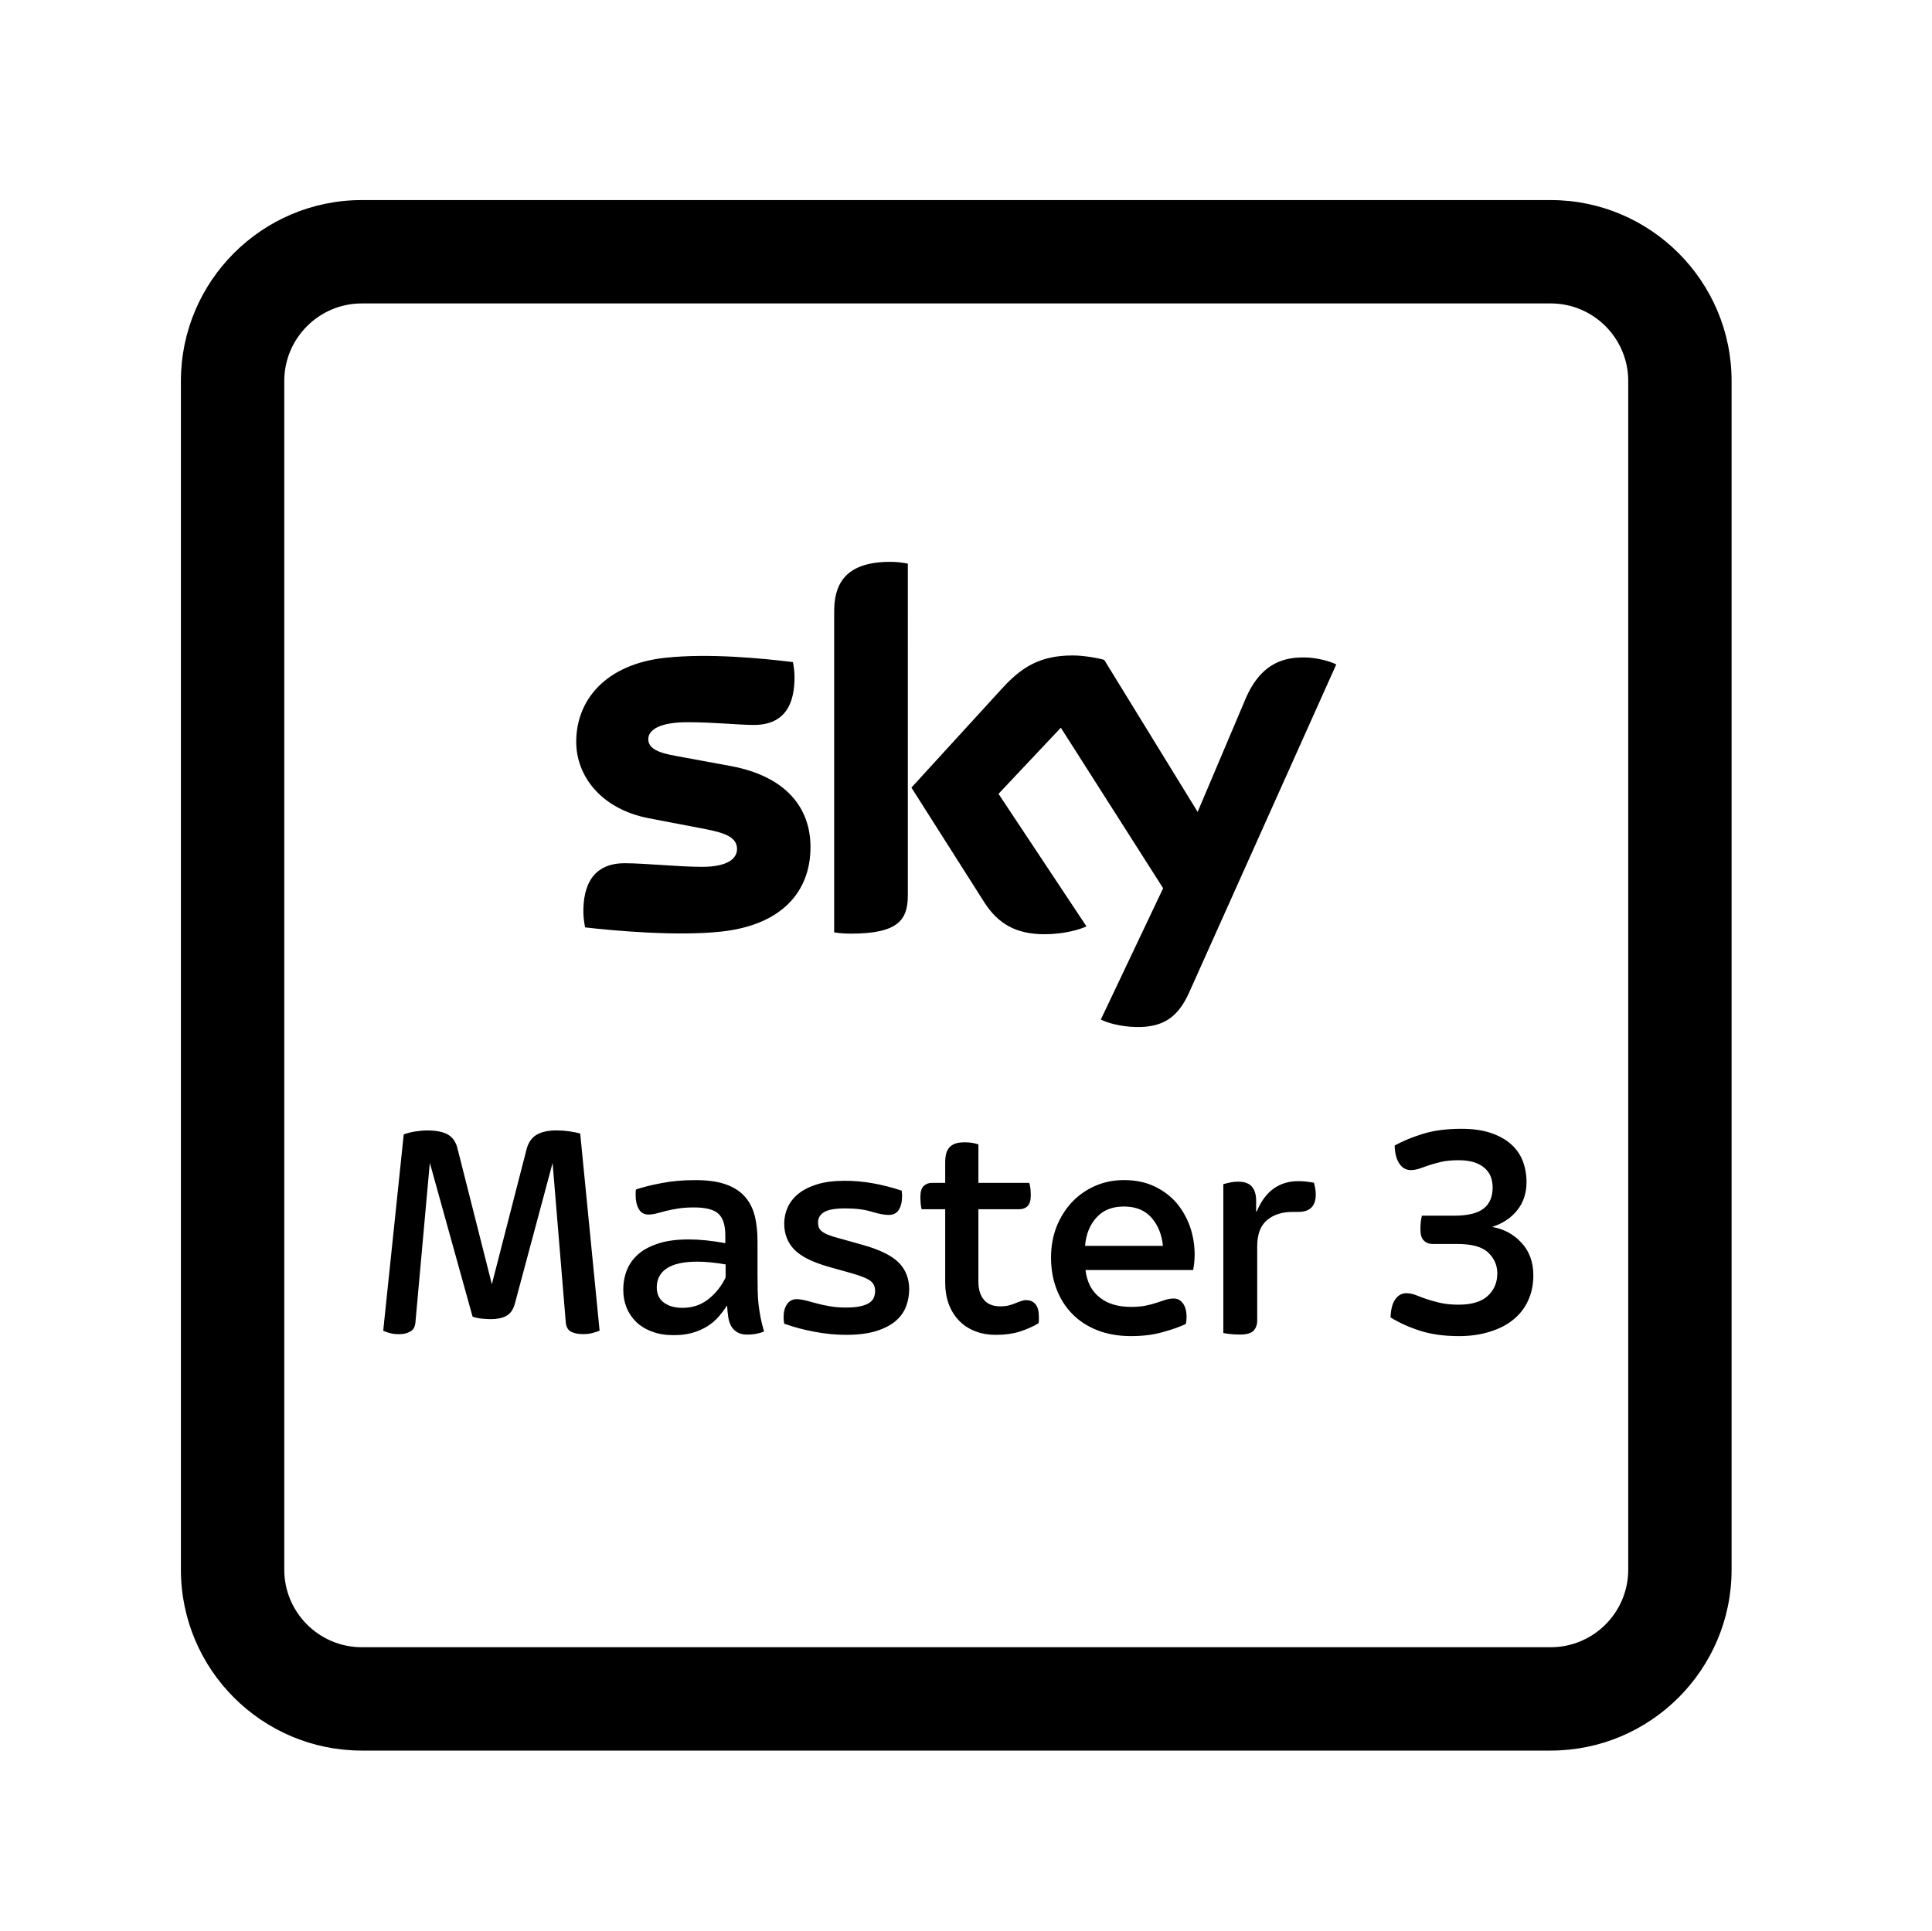 <?xml version="1.0" encoding="utf-8"?>
<!-- Generator: Adobe Illustrator 16.0.3, SVG Export Plug-In . SVG Version: 6.00 Build 0)  -->
<!DOCTYPE svg PUBLIC "-//W3C//DTD SVG 1.1//EN" "http://www.w3.org/Graphics/SVG/1.1/DTD/svg11.dtd">
<svg version="1.1" id="Layer_1" xmlns="http://www.w3.org/2000/svg" xmlns:xlink="http://www.w3.org/1999/xlink" x="0px" y="0px"
	 width="99.063px" height="99.031px" viewBox="0 0 99.063 99.031" enable-background="new 0 0 99.063 99.031" xml:space="preserve">
<g>
	<path d="M79.511,10.26H18.552c-5.116,0-9.276,4.161-9.276,9.276v60.959c0,5.12,4.161,9.276,9.276,9.276h60.959
		c5.114,0,9.276-4.156,9.276-9.276V19.536C88.787,14.42,84.625,10.26,79.511,10.26 M14.576,80.495V19.536
		c0-2.19,1.783-3.976,3.976-3.976h60.959c2.195,0,3.976,1.786,3.976,3.976v60.959c0,2.192-1.78,3.976-3.976,3.976H18.552
		C16.36,84.471,14.576,82.688,14.576,80.495 M56.445,52.283c0.32,0.163,0.973,0.362,1.791,0.383
		c1.405,0.031,2.169-0.502,2.738-1.771l7.542-16.822c-0.311-0.165-1.004-0.347-1.563-0.357c-0.973-0.024-2.272,0.175-3.103,2.157
		l-2.441,5.762L56.62,33.84c-0.311-0.096-1.066-0.228-1.615-0.228c-1.698,0-2.638,0.617-3.617,1.685l-4.655,5.092l3.746,5.897
		c0.694,1.073,1.602,1.622,3.08,1.622c0.973,0,1.78-0.23,2.15-0.402l-4.51-6.797l3.195-3.392l5.246,8.232L56.445,52.283z
		 M46.548,45.921c0,1.243-0.488,1.956-2.908,1.956c-0.319,0-0.602-0.021-0.868-0.063V31.367c0-1.253,0.423-2.555,2.868-2.555
		c0.31,0,0.62,0.032,0.909,0.093V45.921z M41.558,43.438c0,2.319-1.512,4.007-4.583,4.335c-2.225,0.245-5.442-0.039-6.974-0.215
		c-0.05-0.249-0.089-0.559-0.089-0.81c0-2.018,1.086-2.481,2.109-2.481c1.065,0,2.741,0.185,3.981,0.185
		c1.378,0,1.789-0.466,1.789-0.911c0-0.581-0.549-0.816-1.614-1.023l-2.916-0.559c-2.421-0.469-3.715-2.145-3.715-3.92
		c0-2.163,1.532-3.973,4.542-4.305c2.275-0.248,5.047,0.033,6.568,0.218c0.053,0.26,0.083,0.506,0.083,0.776
		c0,2.02-1.065,2.448-2.088,2.448c-0.785,0-2.009-0.14-3.404-0.14c-1.415,0-2.006,0.39-2.006,0.867c0,0.503,0.557,0.712,1.447,0.868
		l2.784,0.513C40.324,39.816,41.558,41.442,41.558,43.438z M20.461,68.418c-0.181,0-0.337-0.016-0.47-0.057
		c-0.132-0.036-0.246-0.072-0.342-0.119l1.052-10.065c0.149-0.06,0.339-0.114,0.577-0.153c0.24-0.036,0.443-0.054,0.61-0.054
		c0.475,0,0.836,0.069,1.084,0.215c0.25,0.145,0.417,0.394,0.498,0.756l1.75,6.915l1.766-6.869c0.084-0.362,0.253-0.621,0.506-0.781
		c0.255-0.16,0.604-0.238,1.049-0.238c0.212,0,0.43,0.016,0.652,0.047c0.223,0.036,0.408,0.069,0.557,0.113l0.994,10.112
		c-0.106,0.044-0.23,0.081-0.374,0.119c-0.144,0.039-0.304,0.055-0.485,0.055c-0.243,0-0.445-0.041-0.604-0.124
		s-0.249-0.243-0.271-0.479l-0.676-8.173l-1.94,7.233c-0.085,0.301-0.23,0.5-0.438,0.614c-0.207,0.108-0.468,0.162-0.787,0.162
		c-0.159,0-0.326-0.01-0.501-0.03c-0.174-0.021-0.321-0.055-0.437-0.099l-2.192-7.887l-0.739,8.192
		c-0.022,0.223-0.111,0.378-0.271,0.46C20.874,68.377,20.683,68.418,20.461,68.418z M34.533,68.468c-0.413,0-0.782-0.06-1.105-0.185
		c-0.322-0.118-0.593-0.284-0.81-0.496c-0.217-0.213-0.382-0.461-0.493-0.735c-0.111-0.285-0.167-0.585-0.167-0.903
		c0-0.386,0.066-0.728,0.198-1.049c0.133-0.315,0.336-0.59,0.612-0.82c0.276-0.228,0.624-0.4,1.042-0.53
		c0.419-0.13,0.92-0.191,1.504-0.191c0.551,0,1.176,0.062,1.876,0.191v-0.403c0-0.519-0.118-0.886-0.351-1.104
		c-0.233-0.217-0.652-0.325-1.257-0.325c-0.307,0-0.577,0.018-0.81,0.057c-0.233,0.036-0.442,0.075-0.629,0.124
		c-0.185,0.049-0.35,0.093-0.493,0.13c-0.142,0.036-0.278,0.054-0.405,0.054c-0.222,0-0.387-0.096-0.493-0.287
		c-0.106-0.187-0.159-0.419-0.159-0.699c0-0.052,0-0.104,0-0.149c0-0.047,0.005-0.099,0.017-0.15
		c0.35-0.119,0.784-0.228,1.303-0.326c0.521-0.104,1.098-0.155,1.734-0.155c0.615,0,1.125,0.067,1.533,0.207
		c0.409,0.137,0.738,0.342,0.986,0.611c0.25,0.271,0.424,0.6,0.525,0.983c0.101,0.388,0.15,0.836,0.15,1.346v1.672
		c0,0.315,0.004,0.604,0.009,0.854c0.005,0.259,0.021,0.497,0.046,0.719c0.027,0.223,0.063,0.443,0.104,0.66
		c0.043,0.218,0.101,0.453,0.176,0.712c-0.096,0.042-0.215,0.075-0.358,0.108c-0.144,0.031-0.311,0.05-0.501,0.05
		c-0.212,0-0.384-0.039-0.516-0.122c-0.133-0.077-0.237-0.184-0.311-0.315c-0.074-0.135-0.124-0.29-0.151-0.471
		c-0.026-0.179-0.045-0.368-0.056-0.57h-0.015c-0.127,0.202-0.273,0.392-0.438,0.58c-0.165,0.187-0.357,0.347-0.58,0.484
		c-0.223,0.137-0.475,0.246-0.755,0.326C35.215,68.429,34.894,68.468,34.533,68.468z M34.995,67.067
		c0.508,0,0.951-0.147,1.328-0.445c0.376-0.295,0.67-0.668,0.883-1.113v-0.668c-0.541-0.093-1.024-0.142-1.447-0.142
		c-0.7,0-1.223,0.113-1.567,0.342c-0.344,0.228-0.517,0.554-0.517,0.978c0,0.34,0.122,0.599,0.366,0.779
		C34.285,66.979,34.603,67.067,34.995,67.067z M43.376,68.452c-0.51,0-1.037-0.05-1.583-0.153c-0.546-0.098-1.074-0.237-1.583-0.419
		c-0.01-0.052-0.018-0.108-0.023-0.166c-0.005-0.057-0.008-0.113-0.008-0.165c0-0.274,0.059-0.497,0.175-0.668
		c0.117-0.171,0.281-0.259,0.493-0.259c0.127,0,0.278,0.021,0.453,0.064c0.174,0.044,0.366,0.094,0.572,0.153
		c0.207,0.057,0.438,0.108,0.692,0.149c0.253,0.044,0.524,0.063,0.812,0.063c0.317,0,0.575-0.023,0.771-0.072
		c0.196-0.047,0.347-0.109,0.453-0.187c0.106-0.08,0.177-0.166,0.215-0.274c0.036-0.099,0.056-0.207,0.056-0.326
		c0-0.233-0.091-0.406-0.271-0.533c-0.181-0.119-0.498-0.243-0.955-0.373l-1.128-0.315c-0.859-0.243-1.457-0.544-1.797-0.9
		c-0.339-0.354-0.509-0.798-0.509-1.325c0-0.29,0.058-0.564,0.175-0.828c0.118-0.26,0.3-0.497,0.548-0.699
		c0.25-0.202,0.571-0.365,0.963-0.486c0.392-0.122,0.87-0.182,1.432-0.182c0.921,0,1.892,0.168,2.909,0.508
		c0,0.052,0.002,0.098,0.009,0.134c0.005,0.037,0.008,0.078,0.008,0.119c0,0.309-0.056,0.549-0.167,0.725
		c-0.111,0.177-0.283,0.265-0.518,0.265c-0.233,0-0.527-0.058-0.882-0.166c-0.355-0.113-0.808-0.168-1.359-0.168
		c-0.51,0-0.867,0.064-1.074,0.191c-0.206,0.127-0.31,0.298-0.31,0.521c0,0.098,0.013,0.181,0.039,0.259
		c0.027,0.072,0.08,0.145,0.159,0.207c0.08,0.062,0.191,0.124,0.334,0.181c0.144,0.058,0.336,0.119,0.581,0.182l1.192,0.334
		c0.87,0.246,1.481,0.546,1.837,0.908c0.355,0.362,0.532,0.818,0.532,1.369c0,0.282-0.051,0.569-0.15,0.847
		c-0.101,0.282-0.273,0.533-0.518,0.75c-0.243,0.218-0.575,0.394-0.994,0.531C44.539,68.382,44.011,68.452,43.376,68.452z
		 M51.073,68.452c-0.414,0-0.782-0.065-1.105-0.199c-0.323-0.132-0.597-0.316-0.819-0.557c-0.223-0.238-0.393-0.521-0.509-0.842
		c-0.117-0.325-0.175-0.683-0.175-1.071V62.01h-1.208c-0.022-0.07-0.038-0.166-0.048-0.282c-0.011-0.116-0.016-0.233-0.016-0.35
		c0-0.269,0.056-0.45,0.167-0.557c0.111-0.105,0.251-0.163,0.42-0.163h0.685v-1.097c0-0.125,0.013-0.249,0.039-0.365
		c0.027-0.116,0.075-0.223,0.144-0.318c0.068-0.093,0.167-0.166,0.303-0.223c0.132-0.052,0.309-0.077,0.532-0.077
		c0.255,0,0.483,0.038,0.685,0.108v1.972h2.607c0.052,0.163,0.078,0.373,0.078,0.637c0,0.265-0.057,0.451-0.166,0.557
		c-0.108,0.106-0.253,0.158-0.419,0.158h-2.101v3.706c0,0.404,0.095,0.715,0.283,0.938c0.19,0.228,0.474,0.336,0.843,0.336
		c0.162,0,0.302-0.016,0.431-0.046c0.13-0.034,0.238-0.073,0.342-0.114c0.099-0.041,0.194-0.078,0.285-0.108
		c0.091-0.034,0.176-0.05,0.264-0.05c0.199,0,0.362,0.07,0.477,0.205c0.119,0.14,0.176,0.356,0.176,0.652c0,0.054,0,0.108,0,0.165
		s-0.005,0.114-0.019,0.166c-0.308,0.181-0.634,0.32-0.976,0.43C51.928,68.397,51.526,68.452,51.073,68.452z M57.99,68.517
		c-0.645,0-1.225-0.104-1.731-0.303c-0.51-0.202-0.938-0.484-1.286-0.844c-0.354-0.36-0.619-0.787-0.806-1.281
		c-0.184-0.492-0.276-1.025-0.276-1.597c0-0.572,0.096-1.101,0.282-1.582c0.191-0.481,0.455-0.9,0.786-1.258
		c0.337-0.354,0.73-0.632,1.186-0.833c0.456-0.202,0.95-0.303,1.483-0.303c0.593,0,1.118,0.108,1.573,0.326
		c0.456,0.217,0.831,0.504,1.142,0.866c0.298,0.36,0.525,0.77,0.684,1.225c0.152,0.456,0.228,0.924,0.228,1.4
		c0,0.264-0.025,0.528-0.077,0.795h-5.519c0.072,0.613,0.315,1.084,0.725,1.405c0.404,0.326,0.942,0.486,1.61,0.486
		c0.284,0,0.535-0.021,0.748-0.063c0.212-0.044,0.4-0.093,0.571-0.152s0.324-0.108,0.461-0.152c0.14-0.042,0.277-0.063,0.414-0.063
		c0.187,0,0.347,0.086,0.472,0.254c0.118,0.171,0.181,0.398,0.181,0.684c0,0.057-0.003,0.113-0.008,0.176
		c-0.005,0.062-0.018,0.129-0.028,0.191c-0.313,0.15-0.715,0.29-1.188,0.419C59.141,68.449,58.593,68.517,57.99,68.517z
		 M59.628,63.889c-0.052-0.574-0.249-1.054-0.58-1.439c-0.337-0.388-0.813-0.579-1.424-0.579c-0.585,0-1.051,0.181-1.393,0.554
		c-0.344,0.373-0.543,0.856-0.595,1.465H59.628z M63.585,68.437c-0.158,0-0.32-0.008-0.483-0.023
		c-0.166-0.016-0.29-0.036-0.376-0.057v-7.633c0.114-0.034,0.233-0.06,0.357-0.088c0.122-0.026,0.256-0.039,0.403-0.039
		c0.329,0,0.564,0.088,0.712,0.261c0.14,0.174,0.21,0.412,0.21,0.707v0.56h0.033c0.213-0.519,0.5-0.911,0.859-1.168
		c0.362-0.261,0.782-0.386,1.258-0.386c0.161,0,0.306,0.006,0.436,0.023c0.135,0.016,0.259,0.034,0.378,0.055
		c0.062,0.223,0.093,0.424,0.093,0.608c0,0.593-0.295,0.89-0.891,0.89H66.29c-0.554,0-0.994,0.143-1.33,0.428
		c-0.332,0.284-0.497,0.729-0.497,1.338v3.802c0,0.21-0.06,0.384-0.185,0.523C64.157,68.366,63.924,68.437,63.585,68.437z
		 M74.816,68.517c-0.776,0-1.438-0.093-1.998-0.274c-0.554-0.176-1.059-0.403-1.517-0.684c0.013-0.398,0.088-0.714,0.24-0.926
		c0.148-0.213,0.34-0.316,0.572-0.316c0.161,0,0.318,0.034,0.481,0.094c0.158,0.064,0.337,0.134,0.536,0.201
		c0.202,0.067,0.435,0.135,0.701,0.197c0.267,0.062,0.585,0.096,0.955,0.096c0.671,0,1.165-0.147,1.493-0.445
		c0.326-0.298,0.495-0.686,0.495-1.162c0-0.409-0.155-0.767-0.464-1.062c-0.308-0.298-0.839-0.445-1.604-0.445h-1.271
		c-0.169,0-0.313-0.06-0.43-0.176c-0.117-0.116-0.174-0.311-0.174-0.587c0-0.267,0.028-0.495,0.078-0.687h1.656
		c0.698,0,1.201-0.124,1.509-0.367s0.461-0.604,0.461-1.082c0-0.176-0.028-0.352-0.086-0.522c-0.057-0.166-0.157-0.316-0.295-0.445
		c-0.14-0.13-0.313-0.233-0.53-0.309c-0.218-0.075-0.494-0.119-0.82-0.119c-0.342,0-0.627,0.026-0.87,0.075
		c-0.238,0.058-0.45,0.114-0.642,0.176c-0.189,0.063-0.362,0.125-0.508,0.177c-0.145,0.049-0.295,0.077-0.445,0.077
		c-0.243,0-0.439-0.108-0.587-0.331c-0.153-0.223-0.23-0.533-0.241-0.927c0.414-0.232,0.903-0.432,1.465-0.605
		c0.563-0.171,1.214-0.254,1.952-0.254c0.587,0,1.087,0.07,1.512,0.213c0.424,0.145,0.771,0.336,1.04,0.579
		c0.274,0.243,0.474,0.533,0.601,0.864c0.127,0.337,0.191,0.694,0.191,1.072c0,0.574-0.16,1.056-0.481,1.454
		c-0.315,0.394-0.745,0.679-1.283,0.85c0.605,0.104,1.107,0.378,1.506,0.813c0.404,0.435,0.608,0.994,0.608,1.672
		c0,0.477-0.091,0.911-0.271,1.299c-0.179,0.389-0.436,0.715-0.767,0.979c-0.326,0.265-0.725,0.469-1.195,0.611
		C75.908,68.444,75.385,68.517,74.816,68.517z"/>
</g>
</svg>
